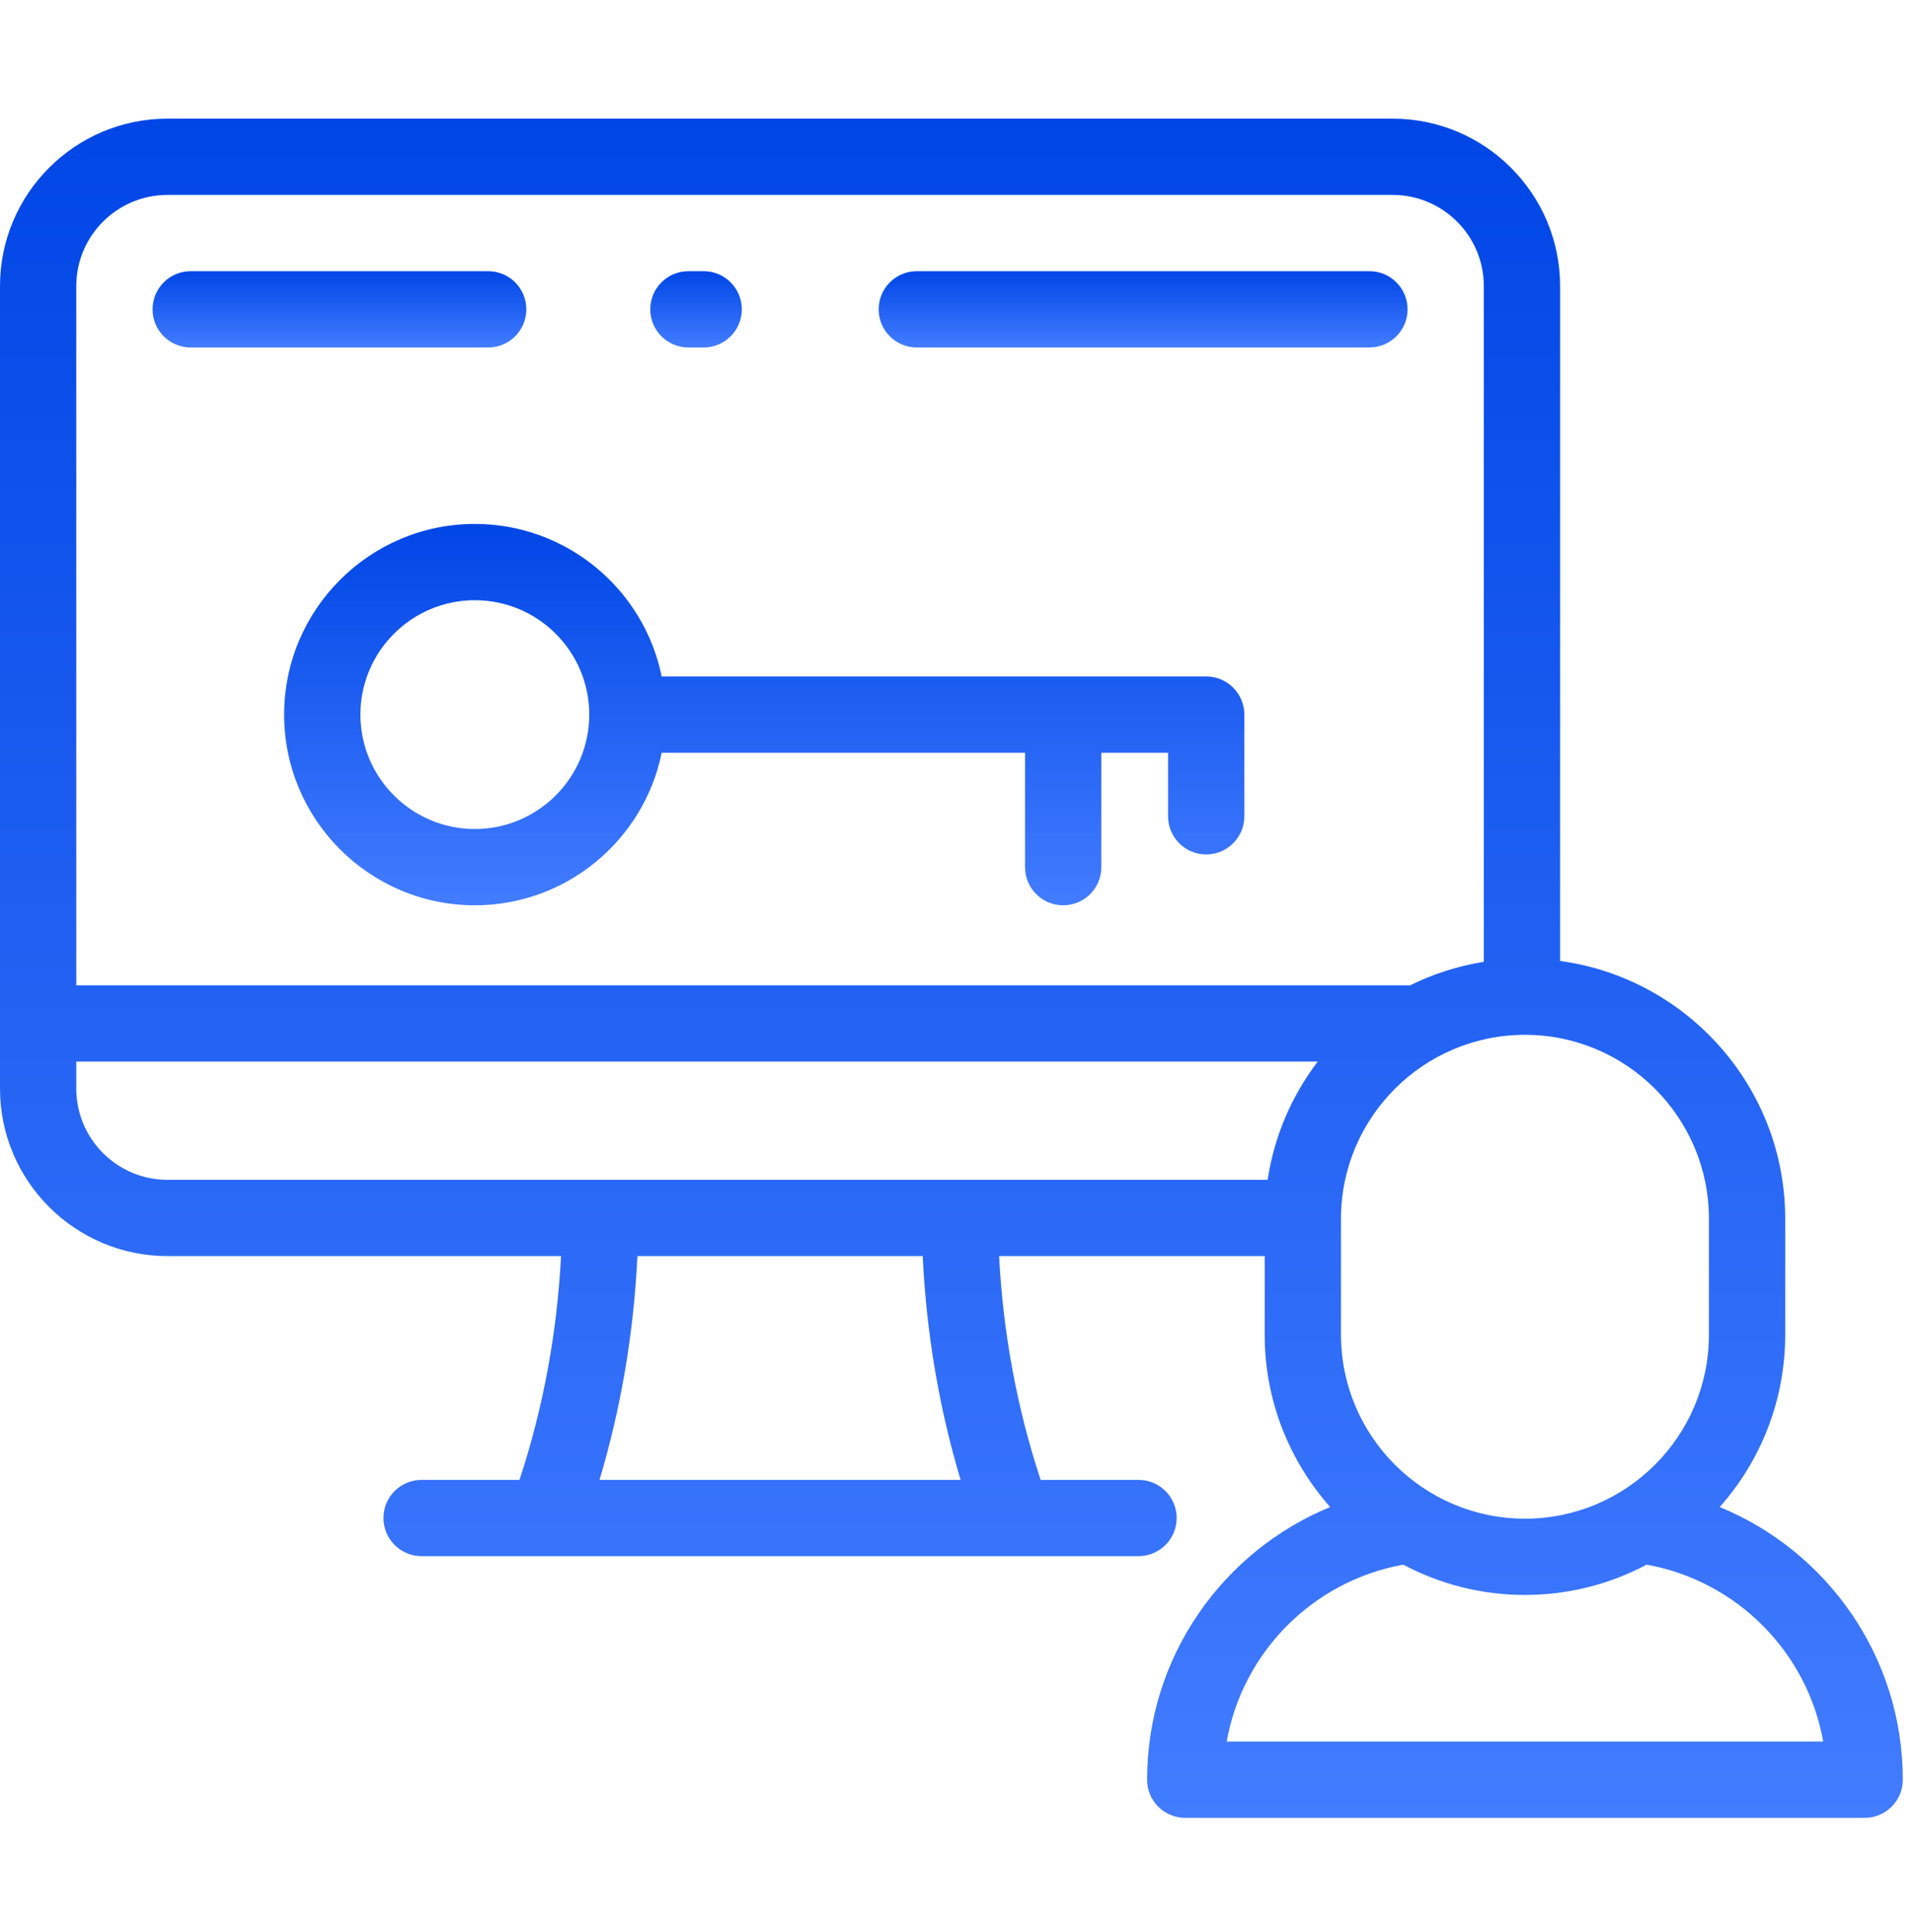 <svg width="102" height="103" viewBox="0 0 102 103" fill="none" xmlns="http://www.w3.org/2000/svg">
<g clip-path="url(#clip0_132_831)">
<path d="M73.016 14.461H48.883C47.76 14.461 46.85 15.372 46.85 16.495C46.85 17.618 47.761 18.528 48.883 18.528H73.016C74.139 18.528 75.05 17.618 75.05 16.495C75.05 15.372 74.139 14.461 73.016 14.461Z" fill="url(#paint0_linear_132_831)"/>
<path d="M36.706 18.529H37.52C38.642 18.529 39.553 17.618 39.553 16.495C39.553 15.372 38.642 14.461 37.52 14.461H36.706C35.583 14.461 34.672 15.372 34.672 16.495C34.672 17.618 35.583 18.529 36.706 18.529Z" fill="url(#paint1_linear_132_831)"/>
<path d="M28.063 16.495C28.063 15.372 27.153 14.461 26.03 14.461H10.168C9.045 14.461 8.134 15.372 8.134 16.495C8.134 17.618 9.045 18.529 10.168 18.529H26.03C27.153 18.529 28.063 17.618 28.063 16.495Z" fill="url(#paint2_linear_132_831)"/>
<path d="M64.314 36.072H35.281C34.337 31.436 30.229 27.938 25.318 27.938C19.712 27.938 15.15 32.499 15.15 38.105C15.15 43.712 19.711 48.273 25.318 48.273C30.229 48.273 34.337 44.775 35.281 40.139H54.655V46.24C54.655 47.363 55.566 48.273 56.688 48.273C57.811 48.273 58.722 47.363 58.722 46.24V40.139H62.281V43.528C62.281 44.651 63.191 45.562 64.314 45.562C65.437 45.562 66.348 44.651 66.348 43.528V38.105C66.348 36.982 65.437 36.072 64.314 36.072ZM25.318 44.206C21.954 44.206 19.217 41.469 19.217 38.105C19.217 34.741 21.954 32.005 25.318 32.005C28.682 32.005 31.419 34.741 31.419 38.105C31.419 41.469 28.682 44.206 25.318 44.206Z" fill="url(#paint3_linear_132_831)"/>
<path d="M91.695 80.36C93.865 77.911 95.186 74.693 95.186 71.171V64.989C95.186 57.973 89.951 52.161 83.183 51.242V15.254C83.183 10.332 79.178 6.327 74.256 6.327H8.927C4.005 6.327 0 10.332 0 15.254V58.049C0 62.972 4.005 66.978 8.927 66.978H29.914C29.7 71.103 28.956 75.103 27.699 78.912H22.48C21.357 78.912 20.446 79.822 20.446 80.945C20.446 82.068 21.357 82.979 22.48 82.979H60.705C61.828 82.979 62.738 82.068 62.738 80.945C62.738 79.822 61.828 78.912 60.705 78.912H55.486C54.229 75.102 53.485 71.102 53.271 66.978H67.433V71.171C67.433 74.693 68.755 77.911 70.924 80.36C65.203 82.712 61.162 88.342 61.162 94.901C61.162 96.024 62.073 96.934 63.196 96.934H99.424C100.546 96.934 101.457 96.024 101.457 94.901C101.457 88.341 97.417 82.712 91.695 80.36ZM81.31 55.18C86.718 55.18 91.119 59.58 91.119 64.989V71.171C91.119 76.58 86.718 80.981 81.31 80.981C75.901 80.981 71.5 76.58 71.5 71.172V64.989C71.5 59.58 75.901 55.18 81.31 55.18ZM31.965 78.912C33.113 75.079 33.79 71.082 33.986 66.978H49.198C49.394 71.082 50.071 75.078 51.219 78.912H31.965ZM67.589 62.911H8.927C6.248 62.911 4.067 60.73 4.067 58.049V56.607H70.26C68.886 58.415 67.943 60.567 67.589 62.911ZM4.067 52.54V15.254C4.067 12.574 6.248 10.394 8.927 10.394H74.256C76.936 10.394 79.116 12.574 79.116 15.254V51.288C77.727 51.509 76.408 51.938 75.188 52.54H4.067V52.54ZM65.407 92.867C66.253 88.078 70.036 84.29 74.822 83.432C76.759 84.462 78.967 85.047 81.31 85.047C83.652 85.047 85.86 84.462 87.798 83.432C92.583 84.29 96.365 88.078 97.212 92.867H65.407Z" fill="url(#paint4_linear_132_831)"/>
</g>
<defs>
<linearGradient id="paint0_linear_132_831" x1="60.95" y1="14.461" x2="60.95" y2="18.528" gradientUnits="userSpaceOnUse">
<stop stop-color="#0046E6"/>
<stop offset="1" stop-color="#427CFF"/>
</linearGradient>
<linearGradient id="paint1_linear_132_831" x1="37.113" y1="14.461" x2="37.113" y2="18.529" gradientUnits="userSpaceOnUse">
<stop stop-color="#0046E6"/>
<stop offset="1" stop-color="#427CFF"/>
</linearGradient>
<linearGradient id="paint2_linear_132_831" x1="18.099" y1="14.461" x2="18.099" y2="18.529" gradientUnits="userSpaceOnUse">
<stop stop-color="#0046E6"/>
<stop offset="1" stop-color="#427CFF"/>
</linearGradient>
<linearGradient id="paint3_linear_132_831" x1="40.749" y1="27.938" x2="40.749" y2="48.273" gradientUnits="userSpaceOnUse">
<stop stop-color="#0046E6"/>
<stop offset="1" stop-color="#427CFF"/>
</linearGradient>
<linearGradient id="paint4_linear_132_831" x1="50.728" y1="6.327" x2="50.728" y2="96.934" gradientUnits="userSpaceOnUse">
<stop stop-color="#0046E6"/>
<stop offset="1" stop-color="#427CFF"/>
</linearGradient>
<clipPath id="clip0_132_831">
<rect width="101.457" height="101.457" fill="white" transform="translate(0 0.902)"/>
</clipPath>
</defs>
</svg>
